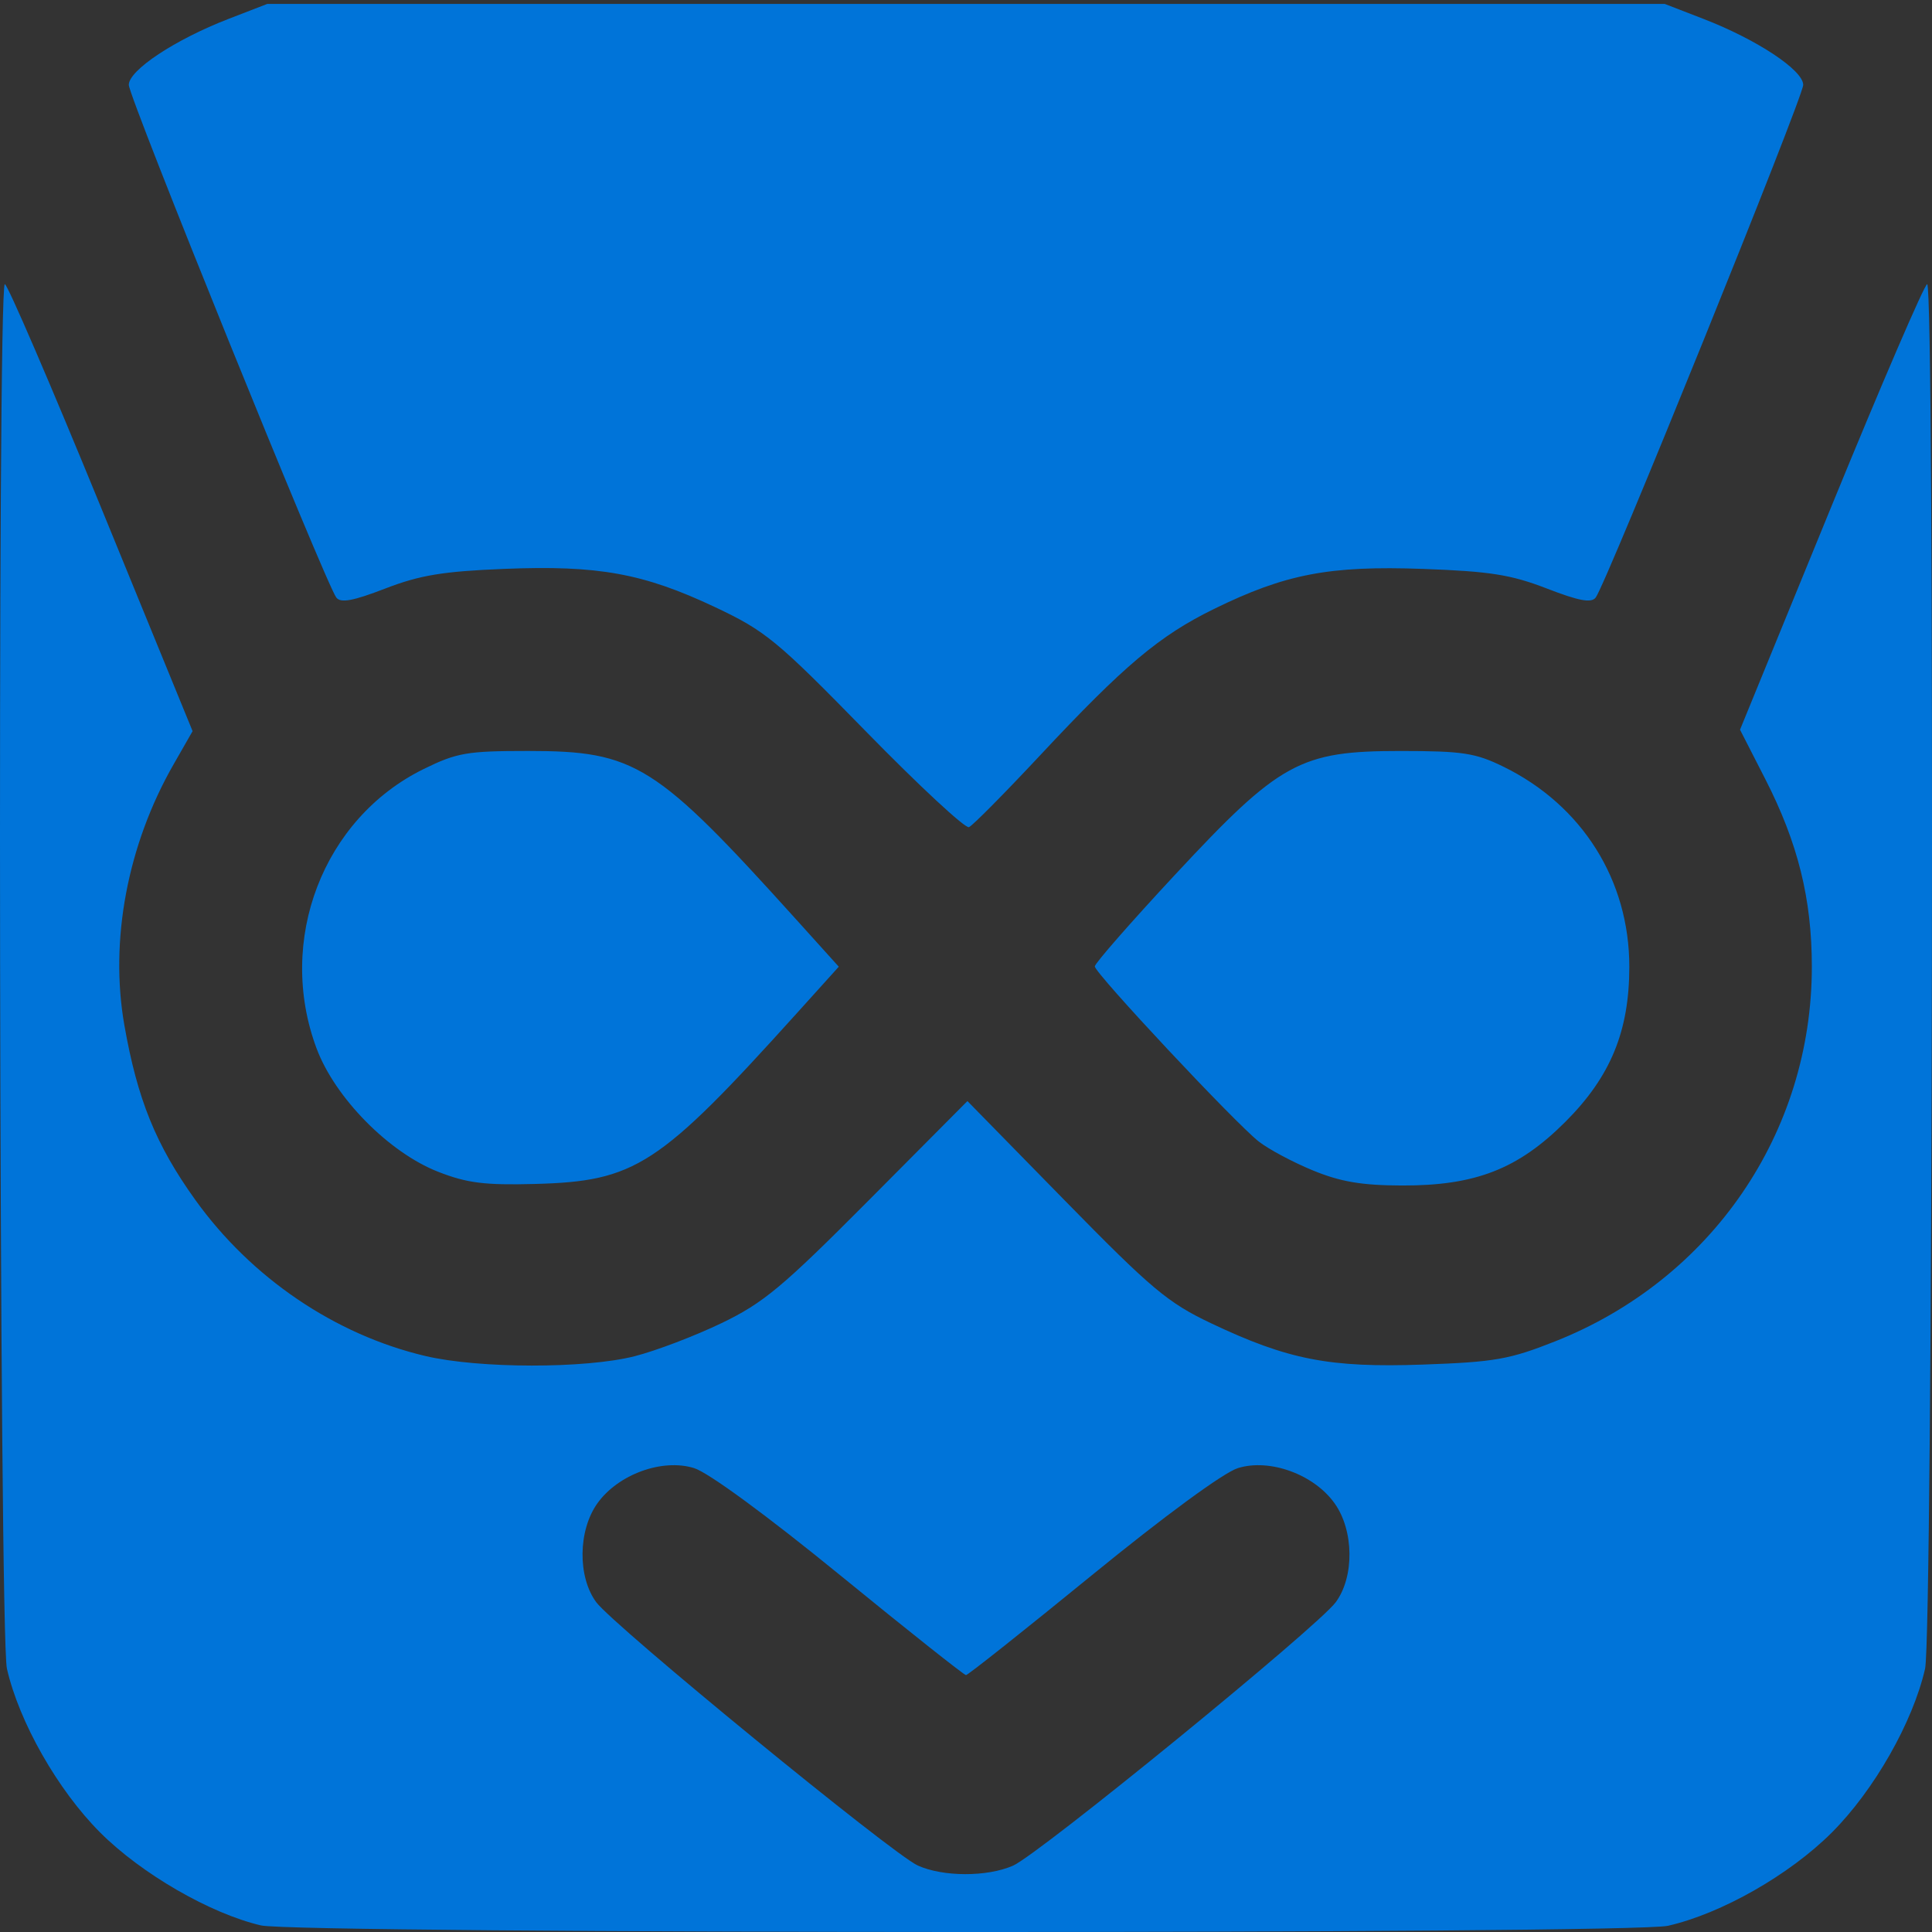 <?xml version="1.0" encoding="UTF-8" standalone="no"?>
<!-- Created with Inkscape (http://www.inkscape.org/) -->

<svg
   xmlns:dc="http://purl.org/dc/elements/1.1/"
   xmlns:cc="http://creativecommons.org/ns#"
   xmlns:rdf="http://www.w3.org/1999/02/22-rdf-syntax-ns#"
   xmlns:svg="http://www.w3.org/2000/svg"
   xmlns="http://www.w3.org/2000/svg"
   xmlns:sodipodi="http://sodipodi.sourceforge.net/DTD/sodipodi-0.dtd"
   xmlns:inkscape="http://www.inkscape.org/namespaces/inkscape"
   version="1.1"
   id="svg2"
   width="300"
   height="300"
   viewBox="0 0 300 300"
   sodipodi:docname="dynalist_allstar.svg"
   inkscape:version="0.92.2 (5c3e80d, 2017-08-06)">
  <rect x="0" y="0" width="300" height="300" fill="#333333" stroke="none"/>
  <defs
     id="defs6" />
  <sodipodi:namedview
     pagecolor="#ffffff"
     bordercolor="#666666"
     borderopacity="1"
     objecttolerance="10"
     gridtolerance="10"
     guidetolerance="10"
     inkscape:pageopacity="1"
     inkscape:pageshadow="2"
     inkscape:window-width="1920"
     inkscape:window-height="986"
     id="namedview4"
     showgrid="false"
     inkscape:zoom="0.78666667"
     inkscape:cx="-233.89831"
     inkscape:cy="150"
     inkscape:window-x="-11"
     inkscape:window-y="-11"
     inkscape:window-maximized="1"
     inkscape:current-layer="svg2"
     showborder="true"
     inkscape:pagecheckerboard="false" />
  <g
     id="g4508"
     transform="translate(1022.034,11.55)">
    <path
       style="fill:#ffffff;fill-opacity:1"
       d="M -514.831,134.746 V -15.254 h 150 150 v 150 150 h -150 -150 z"
       id="path4512"
       inkscape:connector-curvature="0" />
    <path
       style="fill:#0074d9"
       d="m -981.532,287.423 c -7.86,-1.839 -18.538,-8.011 -24.946,-14.419 -6.572,-6.572 -12.59,-17.145 -14.481,-25.444 -1.199,-5.26 -1.516,-215.009 -0.325,-214.985 0.412,0.008 7.141,15.628 14.953,34.711 l 14.202,34.697 -2.977,5.203 c -7.131,12.464 -9.925,27.288 -7.621,40.43 2.024,11.539 4.89,18.605 11.007,27.136 8.689,12.118 21.701,20.951 35.739,24.259 8.341,1.966 24.819,1.983 32.487,0.034 3.278,-0.833 9.335,-3.137 13.46,-5.12 6.536,-3.141 9.474,-5.59 22.86,-19.053 l 15.36,-15.449 15.14,15.46 c 13.433,13.717 15.989,15.862 22.672,19.033 11.976,5.682 18.409,6.937 32.929,6.425 11.146,-0.394 13.429,-0.795 20.54,-3.614 24.262,-9.618 39.839,-32.362 39.839,-58.166 0,-10.534 -2.158,-19.226 -7.237,-29.151 l -3.915,-7.651 14.156,-34.584 c 7.786,-19.021 14.494,-34.591 14.906,-34.599 1.191,-0.023 0.874,209.725 -0.325,214.985 -1.891,8.299 -7.909,18.872 -14.481,25.444 -6.572,6.572 -17.145,12.59 -25.444,14.481 -5.82,1.326 -212.815,1.268 -218.498,-0.062 z m 116.78,-9.263 c 4.016,-1.746 47.302,-37.078 50.137,-40.924 2.907,-3.944 2.822,-11.138 -0.182,-15.349 -3.212,-4.503 -10.083,-7.005 -15.02,-5.468 -2.22,0.691 -11.363,7.398 -22.695,16.648 -10.438,8.52 -19.223,15.492 -19.522,15.492 -0.299,0 -9.084,-6.971 -19.522,-15.492 -11.332,-9.25 -20.476,-15.958 -22.695,-16.648 -4.937,-1.537 -11.808,0.964 -15.02,5.468 -3.003,4.211 -3.088,11.405 -0.182,15.349 2.683,3.64 45.97,39.092 49.919,40.884 3.92,1.779 10.741,1.797 14.782,0.04 z m -89.271,-107.767 c -7.625,-2.99 -15.984,-11.474 -18.848,-19.129 -6.275,-16.772 0.987,-35.721 16.635,-43.405 5.147,-2.527 6.727,-2.8 16.203,-2.8 16.671,0 19.803,1.971 41.705,26.25 l 6.54,7.25 -6.54,7.25 c -21.403,23.726 -25.01,26.073 -40.705,26.487 -7.765,0.205 -10.503,-0.143 -14.989,-1.902 z m 135.842,-0.205 c -3.106,-1.278 -6.885,-3.297 -8.398,-4.487 -3.73,-2.934 -25.455,-26.14 -25.455,-27.19 0,-0.461 5.592,-6.85 12.426,-14.197 16.327,-17.552 19.434,-19.258 35.074,-19.251 9.653,0.004 11.612,0.305 16,2.461 12.2,5.995 19.5,17.613 19.5,31.034 0,10.007 -2.91,17.07 -9.92,24.08 -7.342,7.342 -13.974,9.929 -25.368,9.896 -6.266,-0.018 -9.551,-0.574 -13.86,-2.347 z m -69.391,-68.161 c -13.862,-14.182 -15.586,-15.601 -23.461,-19.317 -11.113,-5.243 -18.127,-6.513 -32.721,-5.924 -9.495,0.383 -13.076,0.976 -18.465,3.055 -4.998,1.929 -6.914,2.282 -7.592,1.399 -1.636,-2.129 -32.223,-77.694 -32.223,-79.607 0,-2.286 7.189,-7.043 15.5,-10.255 l 6,-2.319 h 108.5 108.5 l 6,2.319 c 8.311,3.212 15.5,7.969 15.5,10.255 0,1.913 -30.587,77.478 -32.223,79.607 -0.678,0.883 -2.595,0.527 -7.592,-1.408 -5.541,-2.145 -8.832,-2.666 -19.225,-3.042 -14.539,-0.526 -21.365,0.782 -32.46,6.222 -8.488,4.161 -13.925,8.739 -27,22.732 -5.5,5.886 -10.467,10.902 -11.039,11.147 -0.571,0.244 -7.771,-6.444 -16,-14.862 z"
       id="path4510"
       inkscape:connector-curvature="0" />
  </g>
</svg>
